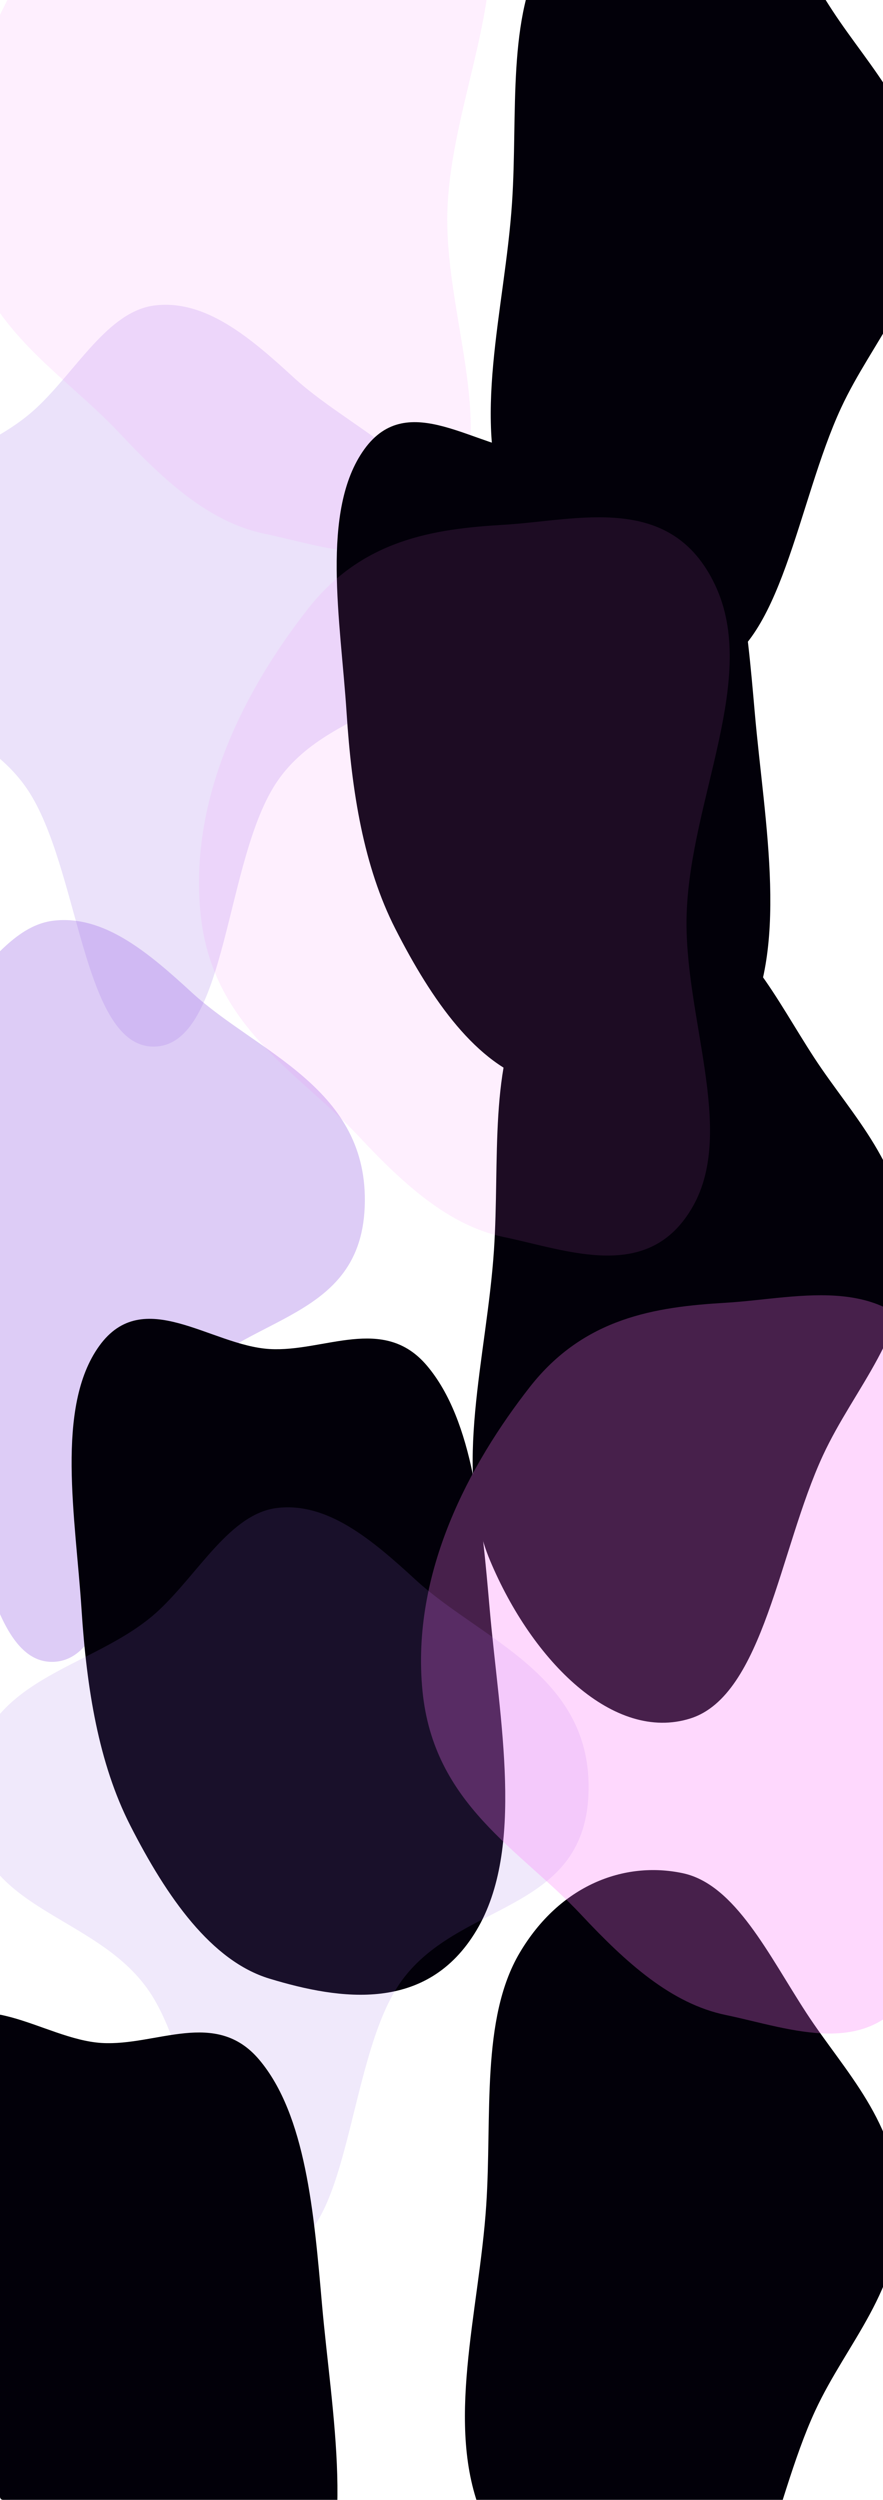 <svg width="1552" height="4392" viewBox="0 0 1552 4392" fill="none" xmlns="http://www.w3.org/2000/svg">
<g clip-path="url(#clip0_186_859)">
<g filter="url(#filter0_f_186_859)">
<path fill-rule="evenodd" clip-rule="evenodd" d="M272.329 536.592C360.917 525.988 439.067 592.408 515.49 662.613C631.526 769.209 827.764 830.691 819.529 1039.27C811.158 1251.26 587.202 1226.79 487.46 1372.51C394.201 1508.76 400.496 1834.57 272.329 1838.71C144.822 1842.83 140.086 1523.44 48.04 1386.7C-48.434 1243.38 -270.746 1246.19 -265.801 1039.27C-260.801 830.02 -51.709 824.782 64.051 716.647C134.829 650.531 189.923 546.455 272.329 536.592Z" fill="#9E6EE6" fill-opacity="0.2"/>
<path fill-rule="evenodd" clip-rule="evenodd" d="M1245.17 -227.629C1337.77 -208.142 1396.61 -83.26 1463.08 18.504C1530.18 121.255 1623.22 209.96 1626.37 356.041C1629.57 504.18 1533.95 596.528 1478.17 716.957C1401.71 882.029 1373.69 1138.48 1245.17 1179.01C1111.02 1221.31 967.654 1079.28 893.067 901.459C826.578 742.943 887.495 544.084 899.983 356.041C910.351 199.92 890.313 28.096 958.753 -87.628C1029.06 -206.5 1142.04 -249.332 1245.17 -227.629Z" fill="#020009"/>
<path fill-rule="evenodd" clip-rule="evenodd" d="M464.817 -313.6C595.691 -321.3 759.245 -371.341 836.514 -207.538C913.19 -44.992 793.633 167.217 786.448 368.227C780.071 546.633 873.467 749.102 797.513 883.579C721.184 1018.72 579.708 961.552 464.817 937.677C369.254 917.818 290.201 846.458 210.829 761.659C103.202 646.672 -48.636 568.476 -68.186 368.227C-88.533 159.808 15.397 -31.181 120.322 -165.403C215.851 -287.605 341.013 -306.316 464.817 -313.6Z" fill="#FA75F8" fill-opacity="0.11"/>
<path fill-rule="evenodd" clip-rule="evenodd" d="M939.56 794.723C1035.61 800.516 1139.9 733.598 1216.3 823.959C1298.35 921.017 1312.78 1094.16 1326.68 1252.63C1343.69 1446.51 1389.1 1672.48 1303.33 1816.11C1216.77 1961.07 1064.66 1938.8 939.56 1900.89C837.485 1869.97 759.261 1758.2 694.819 1631.74C639.152 1522.5 618.165 1391.11 609.22 1252.63C598.842 1091.98 562.726 896.883 640.396 789.22C717.654 682.128 835.964 788.474 939.56 794.723Z" fill="#020009"/>
</g>
<g filter="url(#filter1_f_186_859)">
<path fill-rule="evenodd" clip-rule="evenodd" d="M93.842 1617.53C182.429 1606.93 260.579 1673.35 337.002 1743.56C453.038 1850.15 649.277 1911.63 641.041 2120.22C632.671 2332.2 408.715 2307.74 308.972 2453.46C215.713 2589.71 222.008 2915.52 93.842 2919.65C-33.666 2923.77 -38.402 2604.39 -130.448 2467.64C-226.921 2324.32 -449.233 2327.13 -444.289 2120.22C-439.289 1910.96 -230.197 1905.73 -114.436 1797.59C-43.658 1731.47 11.435 1627.4 93.842 1617.53Z" fill="#9E6EE6" fill-opacity="0.35"/>
<path fill-rule="evenodd" clip-rule="evenodd" d="M1213.41 1612.46C1306.01 1631.95 1364.85 1756.83 1431.31 1858.6C1498.42 1961.35 1591.45 2050.05 1594.61 2196.13C1597.81 2344.27 1502.19 2436.62 1446.4 2557.05C1369.94 2722.12 1341.93 2978.57 1213.41 3019.1C1079.26 3061.4 935.89 2919.38 861.302 2741.55C794.813 2583.04 855.73 2384.18 868.218 2196.13C878.586 2040.01 858.548 1868.19 926.988 1752.47C997.291 1633.59 1110.28 1590.76 1213.41 1612.46Z" fill="#020009"/>
<path fill-rule="evenodd" clip-rule="evenodd" d="M885.321 921.985C1016.2 914.285 1179.75 864.244 1257.02 1028.05C1333.69 1190.59 1214.14 1402.8 1206.95 1603.81C1200.57 1782.22 1293.97 1984.69 1218.02 2119.16C1141.69 2254.3 1000.21 2197.14 885.321 2173.26C789.758 2153.4 710.705 2082.04 631.333 1997.24C523.706 1882.26 371.868 1804.06 352.318 1603.81C331.971 1395.39 435.901 1204.4 540.826 1070.18C636.356 947.98 761.518 929.268 885.321 921.985Z" fill="#FA75F8" fill-opacity="0.11"/>
<path fill-rule="evenodd" clip-rule="evenodd" d="M473.678 2370.05C569.723 2375.84 674.022 2308.93 750.415 2399.29C832.47 2496.34 846.898 2669.49 860.799 2827.96C877.806 3021.84 923.219 3247.81 837.446 3391.44C750.886 3536.39 598.779 3514.13 473.678 3476.22C371.603 3445.29 293.378 3333.53 228.937 3207.07C173.27 3097.82 152.282 2966.44 143.337 2827.96C132.96 2667.31 96.844 2472.21 174.514 2364.55C251.771 2257.46 370.082 2363.8 473.678 2370.05Z" fill="#020009"/>
</g>
<g filter="url(#filter2_f_186_859)">
<path fill-rule="evenodd" clip-rule="evenodd" d="M487.119 2649.27C575.706 2638.67 653.857 2705.09 730.28 2775.3C846.315 2881.89 1042.55 2943.37 1034.32 3151.96C1025.95 3363.94 801.992 3339.48 702.249 3485.2C608.99 3621.44 615.285 3947.26 487.119 3951.39C359.612 3955.51 354.876 3636.13 262.83 3499.38C166.356 3356.06 -55.956 3358.87 -51.011 3151.96C-46.011 2942.7 163.081 2937.46 278.841 2829.33C349.619 2763.21 404.713 2659.14 487.119 2649.27Z" fill="#9E6EE6" fill-opacity="0.15"/>
<path fill-rule="evenodd" clip-rule="evenodd" d="M1199.79 3290.89C1292.39 3310.37 1351.23 3435.26 1417.7 3537.02C1484.8 3639.77 1577.84 3728.48 1580.99 3874.56C1584.19 4022.69 1488.57 4115.04 1432.79 4235.47C1356.33 4400.54 1328.32 4657 1199.79 4697.52C1065.64 4739.82 922.276 4597.8 847.688 4419.97C781.2 4261.46 842.116 4062.6 854.604 3874.56C864.973 3718.44 844.934 3546.61 913.375 3430.89C983.677 3312.01 1096.67 3269.18 1199.79 3290.89Z" fill="#020009"/>
<path fill-rule="evenodd" clip-rule="evenodd" d="M1275.57 2288.78C1406.45 2281.08 1570 2231.04 1647.27 2394.84C1723.95 2557.39 1604.39 2769.6 1597.2 2970.61C1590.83 3149.01 1684.22 3351.48 1608.27 3485.96C1531.94 3621.1 1390.46 3563.93 1275.57 3540.06C1180.01 3520.2 1100.96 3448.84 1021.59 3364.04C913.958 3249.05 762.121 3170.86 742.571 2970.61C722.223 2762.19 826.154 2571.2 931.079 2436.98C1026.61 2314.78 1151.77 2296.06 1275.57 2288.78Z" fill="#FA75F8" fill-opacity="0.28"/>
<path fill-rule="evenodd" clip-rule="evenodd" d="M178.72 3589.23C274.765 3595.03 379.064 3528.11 455.457 3618.47C537.512 3715.53 551.94 3888.67 565.841 4047.14C582.848 4241.02 628.261 4466.99 542.488 4610.63C455.928 4755.58 303.821 4733.31 178.72 4695.41C76.645 4664.48 -1.58 4552.71 -66.022 4426.25C-121.688 4317.01 -142.676 4185.62 -151.621 4047.14C-161.998 3886.49 -198.114 3691.39 -120.444 3583.73C-43.187 3476.64 75.124 3582.99 178.72 3589.23Z" fill="#020009"/>
</g>
</g>
<defs>
<filter id="filter0_f_186_859" x="-665.882" y="-726.772" width="2692.33" height="3055.96" filterUnits="userSpaceOnUse" color-interpolation-filters="sRGB">
<feFlood flood-opacity="0" result="BackgroundImageFix"/>
<feBlend mode="normal" in="SourceGraphic" in2="BackgroundImageFix" result="shape"/>
<feGaussianBlur stdDeviation="200" result="effect1_foregroundBlur_186_859"/>
</filter>
<filter id="filter1_f_186_859" x="-844.37" y="508.813" width="2839.06" height="3395.7" filterUnits="userSpaceOnUse" color-interpolation-filters="sRGB">
<feFlood flood-opacity="0" result="BackgroundImageFix"/>
<feBlend mode="normal" in="SourceGraphic" in2="BackgroundImageFix" result="shape"/>
<feGaussianBlur stdDeviation="200" result="effect1_foregroundBlur_186_859"/>
</filter>
<filter id="filter2_f_186_859" x="-569.076" y="1875.61" width="2641.91" height="3248.09" filterUnits="userSpaceOnUse" color-interpolation-filters="sRGB">
<feFlood flood-opacity="0" result="BackgroundImageFix"/>
<feBlend mode="normal" in="SourceGraphic" in2="BackgroundImageFix" result="shape"/>
<feGaussianBlur stdDeviation="200" result="effect1_foregroundBlur_186_859"/>
</filter>
<clipPath id="clip0_186_859">
<rect width="1552" height="4392" rx="5" fill="white"/>
</clipPath>
</defs>
</svg>
